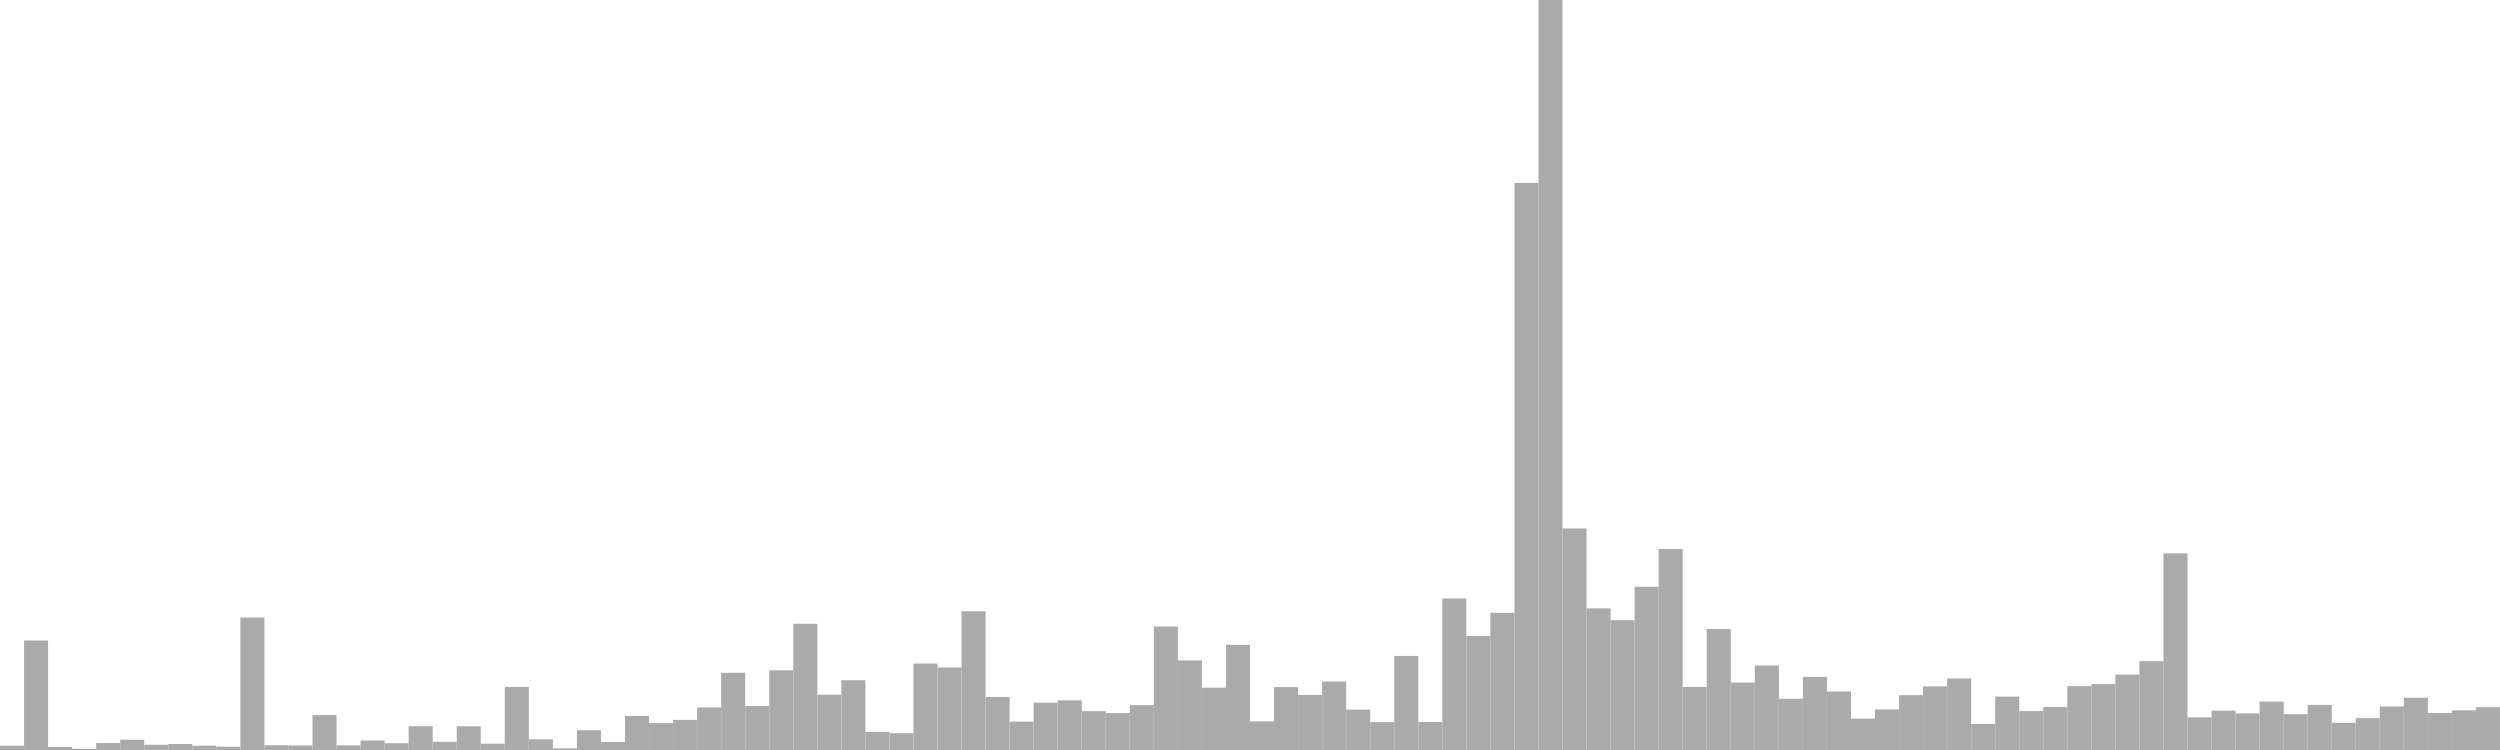 <?xml version="1.0" standalone="no"?>
<svg xmlns:xlink="http://www.w3.org/1999/xlink" xmlns="http://www.w3.org/2000/svg" class="topic-graph" style="width: 100em; height: 30em; text-align: center;"><rect width="0.962em" height="0.17em" x="0em" y="29.83em" fill="#aaa"/><rect width="0.962em" height="4.38em" x="0.962em" y="25.62em" fill="#aaa"/><rect width="0.962em" height="0.12em" x="1.923em" y="29.88em" fill="#aaa"/><rect width="0.962em" height="0.048em" x="2.885em" y="29.952em" fill="#aaa"/><rect width="0.962em" height="0.278em" x="3.846em" y="29.722em" fill="#aaa"/><rect width="0.962em" height="0.411em" x="4.808em" y="29.589em" fill="#aaa"/><rect width="0.962em" height="0.209em" x="5.769em" y="29.791em" fill="#aaa"/><rect width="0.962em" height="0.239em" x="6.731em" y="29.761em" fill="#aaa"/><rect width="0.962em" height="0.171em" x="7.692em" y="29.829em" fill="#aaa"/><rect width="0.962em" height="0.131em" x="8.654em" y="29.869em" fill="#aaa"/><rect width="0.962em" height="5.298em" x="9.615em" y="24.702em" fill="#aaa"/><rect width="0.962em" height="0.192em" x="10.577em" y="29.808em" fill="#aaa"/><rect width="0.962em" height="0.181em" x="11.538em" y="29.819em" fill="#aaa"/><rect width="0.962em" height="1.395em" x="12.5em" y="28.605em" fill="#aaa"/><rect width="0.962em" height="0.186em" x="13.462em" y="29.814em" fill="#aaa"/><rect width="0.962em" height="0.382em" x="14.423em" y="29.618em" fill="#aaa"/><rect width="0.962em" height="0.27em" x="15.385em" y="29.73em" fill="#aaa"/><rect width="0.962em" height="0.952em" x="16.346em" y="29.048em" fill="#aaa"/><rect width="0.962em" height="0.327em" x="17.308em" y="29.673em" fill="#aaa"/><rect width="0.962em" height="0.949em" x="18.269em" y="29.051em" fill="#aaa"/><rect width="0.962em" height="0.252em" x="19.231em" y="29.748em" fill="#aaa"/><rect width="0.962em" height="2.524em" x="20.192em" y="27.476em" fill="#aaa"/><rect width="0.962em" height="0.427em" x="21.154em" y="29.573em" fill="#aaa"/><rect width="0.962em" height="0.066em" x="22.115em" y="29.934em" fill="#aaa"/><rect width="0.962em" height="0.791em" x="23.077em" y="29.209em" fill="#aaa"/><rect width="0.962em" height="0.32em" x="24.038em" y="29.68em" fill="#aaa"/><rect width="0.962em" height="1.361em" x="25em" y="28.639em" fill="#aaa"/><rect width="0.962em" height="1.074em" x="25.962em" y="28.926em" fill="#aaa"/><rect width="0.962em" height="1.205em" x="26.923em" y="28.795em" fill="#aaa"/><rect width="0.962em" height="1.702em" x="27.885em" y="28.298em" fill="#aaa"/><rect width="0.962em" height="3.09em" x="28.846em" y="26.91em" fill="#aaa"/><rect width="0.962em" height="1.758em" x="29.808em" y="28.242em" fill="#aaa"/><rect width="0.962em" height="3.187em" x="30.769em" y="26.813em" fill="#aaa"/><rect width="0.962em" height="5.05em" x="31.731em" y="24.95em" fill="#aaa"/><rect width="0.962em" height="2.211em" x="32.692em" y="27.789em" fill="#aaa"/><rect width="0.962em" height="2.79em" x="33.654em" y="27.21em" fill="#aaa"/><rect width="0.962em" height="0.726em" x="34.615em" y="29.274em" fill="#aaa"/><rect width="0.962em" height="0.671em" x="35.577em" y="29.329em" fill="#aaa"/><rect width="0.962em" height="3.459em" x="36.538em" y="26.541em" fill="#aaa"/><rect width="0.962em" height="3.299em" x="37.5em" y="26.701em" fill="#aaa"/><rect width="0.962em" height="5.55em" x="38.462em" y="24.45em" fill="#aaa"/><rect width="0.962em" height="2.122em" x="39.423em" y="27.878em" fill="#aaa"/><rect width="0.962em" height="1.135em" x="40.385em" y="28.865em" fill="#aaa"/><rect width="0.962em" height="1.893em" x="41.346em" y="28.107em" fill="#aaa"/><rect width="0.962em" height="1.987em" x="42.308em" y="28.013em" fill="#aaa"/><rect width="0.962em" height="1.554em" x="43.269em" y="28.446em" fill="#aaa"/><rect width="0.962em" height="1.476em" x="44.231em" y="28.524em" fill="#aaa"/><rect width="0.962em" height="1.794em" x="45.192em" y="28.206em" fill="#aaa"/><rect width="0.962em" height="4.941em" x="46.154em" y="25.059em" fill="#aaa"/><rect width="0.962em" height="3.585em" x="47.115em" y="26.415em" fill="#aaa"/><rect width="0.962em" height="2.492em" x="48.077em" y="27.508em" fill="#aaa"/><rect width="0.962em" height="4.208em" x="49.038em" y="25.792em" fill="#aaa"/><rect width="0.962em" height="1.143em" x="50em" y="28.857em" fill="#aaa"/><rect width="0.962em" height="2.517em" x="50.962em" y="27.483em" fill="#aaa"/><rect width="0.962em" height="2.201em" x="51.923em" y="27.799em" fill="#aaa"/><rect width="0.962em" height="2.738em" x="52.885em" y="27.262em" fill="#aaa"/><rect width="0.962em" height="1.616em" x="53.846em" y="28.384em" fill="#aaa"/><rect width="0.962em" height="1.115em" x="54.808em" y="28.885em" fill="#aaa"/><rect width="0.962em" height="3.763em" x="55.769em" y="26.237em" fill="#aaa"/><rect width="0.962em" height="1.122em" x="56.731em" y="28.878em" fill="#aaa"/><rect width="0.962em" height="6.06em" x="57.692em" y="23.94em" fill="#aaa"/><rect width="0.962em" height="4.563em" x="58.654em" y="25.437em" fill="#aaa"/><rect width="0.962em" height="5.488em" x="59.615em" y="24.512em" fill="#aaa"/><rect width="0.962em" height="22.684em" x="60.577em" y="7.316em" fill="#aaa"/><rect width="0.962em" height="30em" x="61.538em" y="0em" fill="#aaa"/><rect width="0.962em" height="8.863em" x="62.5em" y="21.137em" fill="#aaa"/><rect width="0.962em" height="5.665em" x="63.462em" y="24.335em" fill="#aaa"/><rect width="0.962em" height="5.192em" x="64.423em" y="24.808em" fill="#aaa"/><rect width="0.962em" height="6.53em" x="65.385em" y="23.47em" fill="#aaa"/><rect width="0.962em" height="8.036em" x="66.346em" y="21.964em" fill="#aaa"/><rect width="0.962em" height="2.521em" x="67.308em" y="27.479em" fill="#aaa"/><rect width="0.962em" height="4.838em" x="68.269em" y="25.162em" fill="#aaa"/><rect width="0.962em" height="2.697em" x="69.231em" y="27.303em" fill="#aaa"/><rect width="0.962em" height="3.378em" x="70.192em" y="26.622em" fill="#aaa"/><rect width="0.962em" height="2.051em" x="71.154em" y="27.949em" fill="#aaa"/><rect width="0.962em" height="2.924em" x="72.115em" y="27.076em" fill="#aaa"/><rect width="0.962em" height="2.338em" x="73.077em" y="27.662em" fill="#aaa"/><rect width="0.962em" height="1.255em" x="74.038em" y="28.745em" fill="#aaa"/><rect width="0.962em" height="1.622em" x="75em" y="28.378em" fill="#aaa"/><rect width="0.962em" height="2.194em" x="75.962em" y="27.806em" fill="#aaa"/><rect width="0.962em" height="2.545em" x="76.923em" y="27.455em" fill="#aaa"/><rect width="0.962em" height="2.86em" x="77.885em" y="27.14em" fill="#aaa"/><rect width="0.962em" height="1.04em" x="78.846em" y="28.96em" fill="#aaa"/><rect width="0.962em" height="2.137em" x="79.808em" y="27.863em" fill="#aaa"/><rect width="0.962em" height="1.557em" x="80.769em" y="28.443em" fill="#aaa"/><rect width="0.962em" height="1.716em" x="81.731em" y="28.284em" fill="#aaa"/><rect width="0.962em" height="2.556em" x="82.692em" y="27.444em" fill="#aaa"/><rect width="0.962em" height="2.637em" x="83.654em" y="27.363em" fill="#aaa"/><rect width="0.962em" height="3.018em" x="84.615em" y="26.982em" fill="#aaa"/><rect width="0.962em" height="3.553em" x="85.577em" y="26.447em" fill="#aaa"/><rect width="0.962em" height="7.867em" x="86.538em" y="22.133em" fill="#aaa"/><rect width="0.962em" height="1.306em" x="87.5em" y="28.694em" fill="#aaa"/><rect width="0.962em" height="1.573em" x="88.462em" y="28.427em" fill="#aaa"/><rect width="0.962em" height="1.463em" x="89.423em" y="28.537em" fill="#aaa"/><rect width="0.962em" height="1.938em" x="90.385em" y="28.062em" fill="#aaa"/><rect width="0.962em" height="1.433em" x="91.346em" y="28.567em" fill="#aaa"/><rect width="0.962em" height="1.803em" x="92.308em" y="28.197em" fill="#aaa"/><rect width="0.962em" height="1.088em" x="93.269em" y="28.912em" fill="#aaa"/><rect width="0.962em" height="1.274em" x="94.231em" y="28.726em" fill="#aaa"/><rect width="0.962em" height="1.739em" x="95.192em" y="28.261em" fill="#aaa"/><rect width="0.962em" height="2.089em" x="96.154em" y="27.911em" fill="#aaa"/><rect width="0.962em" height="1.48em" x="97.115em" y="28.52em" fill="#aaa"/><rect width="0.962em" height="1.588em" x="98.077em" y="28.412em" fill="#aaa"/><rect width="0.962em" height="1.712em" x="99.038em" y="28.288em" fill="#aaa"/></svg>